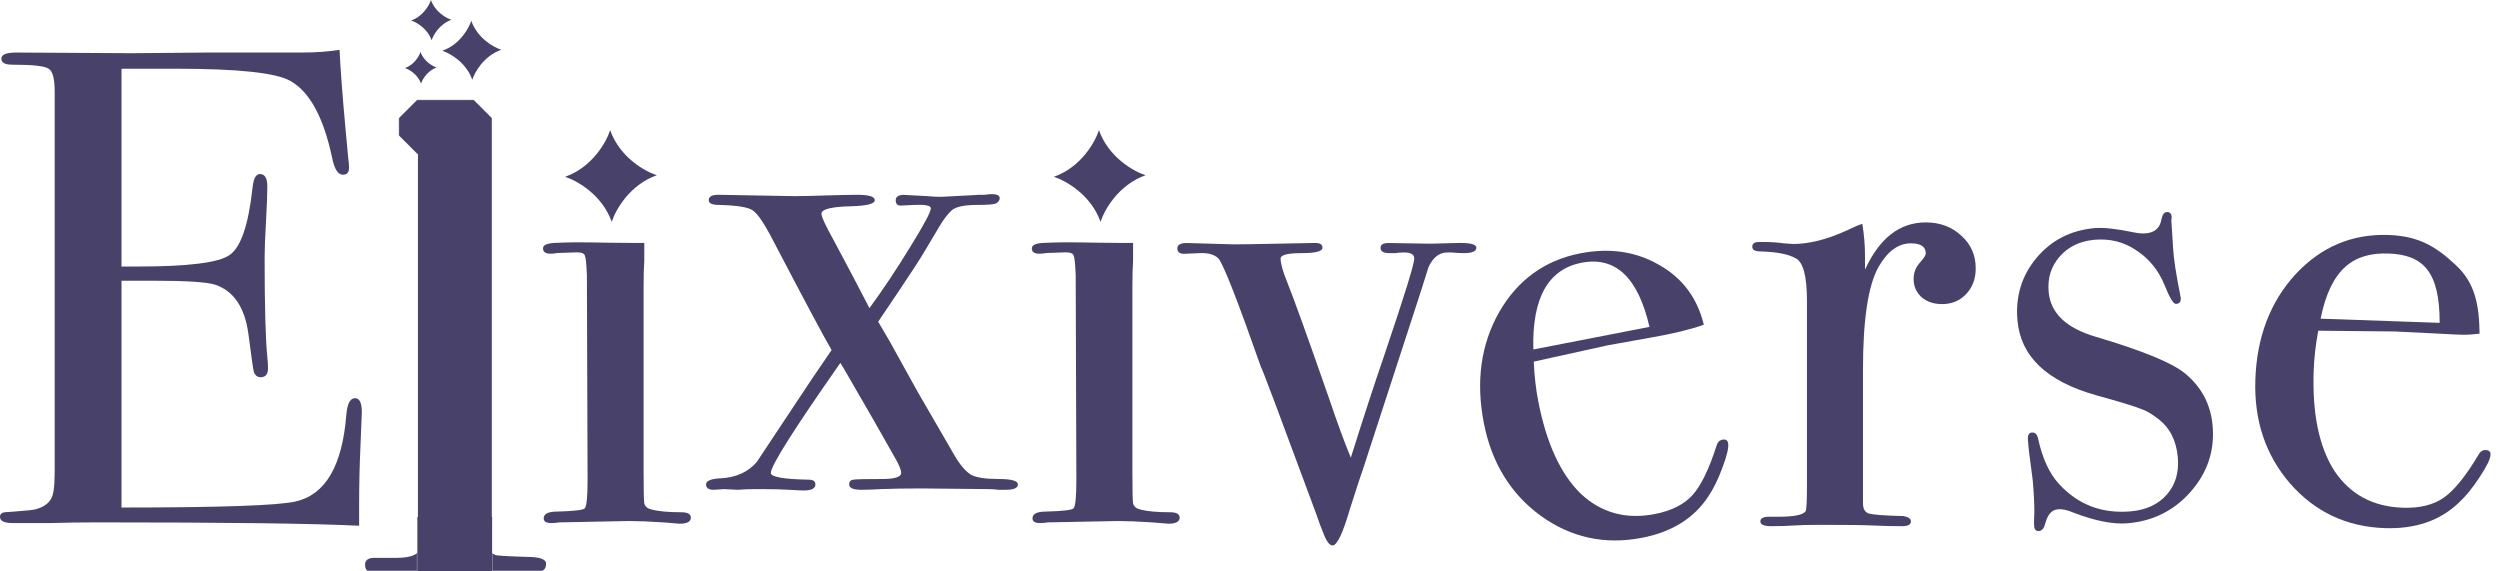 <svg width="1204" height="275" viewBox="0 0 1204 275" fill="none" xmlns="http://www.w3.org/2000/svg">
<path d="M327.191 252.227C330.875 252.227 332.718 251.252 332.718 249.301C332.718 247.567 331.2 246.7 328.166 246.7C321.881 246.7 317.112 246.267 313.861 245.4C311.911 244.966 310.719 243.991 310.285 242.474C310.068 240.957 309.96 235.863 309.96 227.194V138.439C309.96 132.587 310.068 128.36 310.285 125.759V122.508V116.981H303.069C287.229 116.981 281.567 116.331 267.045 116.981C263.361 117.198 261.519 118.065 261.519 119.582C261.519 121.316 262.711 122.183 265.095 122.183C266.395 122.183 267.479 122.075 268.346 121.858L277.774 121.533C280.158 121.533 281.459 122.075 281.675 123.158C282.109 124.025 282.434 127.168 282.651 132.587L282.976 231.095C282.976 239.114 282.542 243.666 281.675 244.75C281.025 245.616 276.582 246.158 268.346 246.375C264.011 246.375 261.844 247.459 261.844 249.626C261.844 251.143 263.036 251.902 265.42 251.902C266.937 251.902 268.237 251.794 269.321 251.577L303.133 250.927C307.467 250.927 312.886 251.143 319.388 251.577C324.807 252.01 327.407 252.227 327.191 252.227Z" fill="#48416A"/>
<path d="M316.322 84.384C310.767 82.639 298.496 75.856 293.847 62.68C292.102 68.234 285.319 80.506 272.143 85.155C277.697 86.899 289.969 93.682 294.618 106.859C296.362 101.304 303.145 89.033 316.322 84.384Z" fill="#48416A"/>
<path d="M562.594 252.227C566.279 252.227 568.121 251.252 568.121 249.301C568.121 247.567 566.604 246.7 563.569 246.7C557.284 246.7 552.516 246.267 549.265 245.4C547.314 244.966 546.122 243.991 545.688 242.474C545.472 240.957 545.363 235.863 545.363 227.194V138.439C545.363 132.587 545.472 128.36 545.688 125.759V122.508V116.981H538.473C524.076 116.981 516.97 116.331 502.449 116.981C498.764 117.198 496.922 118.065 496.922 119.582C496.922 121.316 498.114 122.183 500.498 122.183C501.799 122.183 502.882 122.075 503.749 121.858L513.177 121.533C515.562 121.533 516.862 122.075 517.079 123.158C517.512 124.025 517.837 127.168 518.054 132.587L518.379 231.095C518.379 239.114 517.946 243.666 517.079 244.75C516.428 245.617 511.985 246.158 503.749 246.375C499.414 246.375 497.247 247.459 497.247 249.626C497.247 251.143 498.439 251.902 500.823 251.902C502.34 251.902 503.641 251.794 504.725 251.577L538.536 250.927C542.871 250.927 548.289 251.143 554.791 251.577C560.21 252.01 562.811 252.227 562.594 252.227Z" fill="#48416A"/>
<path d="M551.725 84.384C546.171 82.639 533.899 75.856 529.25 62.68C527.506 68.234 520.723 80.506 507.546 85.155C513.101 86.899 525.372 93.682 530.021 106.859C531.766 101.304 538.549 89.033 551.725 84.384Z" fill="#48416A"/>
<path d="M711.024 119.312C711.024 121.046 708.965 121.913 704.847 121.913C703.329 121.913 701.379 121.804 698.995 121.588H697.044C693.143 121.588 690.108 123.972 687.941 128.74C686.64 132.858 685.34 136.976 684.04 141.094L656.73 224.973C655.213 229.307 653.046 235.918 650.228 244.804C646.76 256.725 643.943 262.685 641.775 262.685C640.258 262.685 638.741 260.626 637.224 256.508C636.14 253.907 635.056 250.981 633.973 247.73C616.417 200.264 607.53 176.64 607.314 176.856C596.043 144.779 589.216 127.331 586.832 124.514C584.881 122.563 581.847 121.696 577.729 121.913L570.251 122.238C568.084 122.238 567 121.371 567 119.637C567 117.903 568.517 117.036 571.552 117.036L594.309 117.686C597.777 117.686 604.604 117.578 614.791 117.361C625.845 117.144 631.588 117.036 632.022 117.036H633.648C635.815 117.036 636.899 117.795 636.899 119.312C636.899 121.046 633.539 121.913 626.82 121.913C620.101 121.913 616.742 122.78 616.742 124.514C616.742 126.898 617.717 130.474 619.668 135.242C623.136 143.912 629.855 162.551 639.825 191.161C644.159 203.949 647.736 213.702 650.553 220.421C656.622 201.131 662.04 184.551 666.809 170.679C676.345 142.503 681.114 127.115 681.114 124.514C681.114 122.563 679.488 121.588 676.237 121.588C674.503 121.588 673.094 121.696 672.01 121.913H669.084C666.267 121.913 664.858 121.046 664.858 119.312C664.858 117.795 666.159 117.036 668.759 117.036L688.916 117.361L701.27 117.036C707.773 116.819 711.024 117.578 711.024 119.312Z" fill="#48416A"/>
<path d="M832.262 213.386C832.65 215.38 831.752 219.279 829.57 225.083C827.548 230.649 825.252 235.337 822.682 239.147C815.814 249.586 805.202 256.201 790.846 258.992C772.902 262.48 756.589 258.926 741.907 248.33C727.425 237.696 718.324 222.808 714.603 203.667C710.728 183.729 713.174 165.976 721.942 150.408C730.91 134.802 743.967 125.332 761.114 121.999C775.27 119.247 787.947 121.128 799.145 127.642C810.305 133.957 817.443 143.536 820.56 156.379C814.374 158.616 805.978 160.662 795.372 162.517L774.378 166.287C772.983 166.559 761.078 169.183 738.664 174.161C738.946 180.934 739.668 187.311 740.831 193.293C744.745 213.431 751.556 228.246 761.265 237.739C771.133 246.995 783.046 250.266 797.003 247.553C804.978 246.002 811.01 242.968 815.097 238.449C819.185 233.93 823.032 226.043 826.638 214.79C827.125 213.04 828.067 212.029 829.463 211.758C831.058 211.448 831.991 211.99 832.262 213.386ZM794.383 157.433C788.935 133.662 778.036 123.365 761.687 126.543C745.537 129.683 737.793 143.603 738.456 168.304L794.383 157.433Z" fill="#48416A"/>
<path d="M951.506 129.219C951.506 134.204 949.989 138.322 946.954 141.573C943.92 144.824 940.019 146.449 935.25 146.449C931.349 146.449 928.098 145.366 925.497 143.198C922.896 140.814 921.596 137.888 921.596 134.42C921.596 131.386 922.571 128.785 924.522 126.618C926.472 124.45 927.448 122.933 927.448 122.066C927.448 118.815 925.064 117.19 920.295 117.19C914.227 117.19 909.025 120.982 904.69 128.568C899.705 137.455 897.213 153.927 897.213 177.985V242.357C897.213 244.958 898.08 246.583 899.813 247.233C901.764 247.884 907.399 248.317 916.719 248.534C919.103 248.967 920.295 249.834 920.295 251.135C920.295 252.652 918.887 253.411 916.069 253.411C911.084 253.411 906.424 253.302 902.089 253.085C897.754 252.869 889.518 252.76 877.381 252.76C871.095 252.76 866.544 252.869 863.726 253.085C860.909 253.302 857.332 253.411 852.998 253.411C849.53 253.411 847.796 252.652 847.796 251.135C847.796 249.618 849.205 248.859 852.022 248.859H856.574C863.943 248.859 868.278 247.992 869.578 246.258C870.012 245.391 870.228 241.381 870.228 234.229V144.824C870.228 132.903 868.386 126.076 864.702 124.342C861.234 122.391 855.598 121.308 847.796 121.091C845.195 121.091 843.895 120.332 843.895 118.815C843.895 117.298 844.978 116.539 847.146 116.539H849.421C852.672 116.539 855.924 116.756 859.175 117.19C862.426 117.406 863.835 117.515 863.401 117.515C871.42 117.515 880.307 115.239 890.06 110.687L894.287 108.737L896.887 107.761C897.754 112.963 898.188 118.165 898.188 123.367V129.869C905.124 114.697 914.877 107.111 927.448 107.111C934.383 107.111 940.127 109.279 944.679 113.613C949.23 117.731 951.506 122.933 951.506 129.219Z" fill="#48416A"/>
<path d="M1065.6 205.055C1066.65 217.03 1063.11 227.638 1054.97 236.879C1047.02 245.896 1036.96 250.938 1024.77 252.003C1017.75 252.618 1008.97 250.89 998.42 246.82C995.61 245.609 993.172 245.095 991.108 245.275C988.217 245.528 986.221 247.679 985.119 251.728C984.51 254.278 983.483 255.616 982.038 255.742C980.592 255.869 979.797 255.106 979.653 253.455C979.563 252.422 979.558 251.175 979.638 249.711C979.896 245.528 979.673 239.41 978.968 231.358C978.914 230.739 978.594 228.271 978.008 223.953C977.422 219.635 977.066 216.754 976.94 215.309L976.642 211.902C976.443 209.631 977.066 208.432 978.512 208.306C980.163 208.162 981.192 209.216 981.597 211.469C983.666 220.857 987.001 228.055 991.599 233.062C1000.8 243.075 1012.31 247.477 1026.14 246.267C1033.58 245.616 1039.38 242.925 1043.54 238.192C1047.7 233.459 1049.47 227.479 1048.83 220.253C1048.13 212.201 1044.99 206.027 1039.41 201.73C1036.29 199.299 1033.44 197.675 1030.87 196.86C1028.49 195.82 1021.33 193.638 1009.39 190.313C985.716 183.647 973.12 171.643 971.602 154.3C970.591 142.739 973.664 132.692 980.824 124.16C987.983 115.628 997.343 110.856 1008.9 109.845C1013.03 109.484 1019.34 110.181 1027.81 111.936C1029.93 112.374 1031.82 112.521 1033.47 112.377C1037.8 111.998 1040.31 109.698 1040.98 105.479C1041.42 103.36 1042.25 102.246 1043.49 102.138C1044.94 102.012 1045.73 102.774 1045.88 104.426C1045.9 104.632 1045.85 105.261 1045.73 106.311L1046.56 119.345C1046.79 124.318 1048 132.222 1050.19 143.056L1050.25 143.675C1050.39 145.327 1049.64 146.225 1047.99 146.369C1046.75 146.478 1044.93 143.516 1042.53 137.485C1039.61 130.251 1035.06 124.616 1028.88 120.58C1022.91 116.525 1016.21 114.823 1008.77 115.474C1001.75 116.088 996.162 118.761 991.999 123.494C987.837 128.227 986.044 133.897 986.622 140.504C987.525 150.827 995.128 158.067 1009.43 162.225C1031.64 168.811 1045.88 174.639 1052.15 179.707C1060.22 186.283 1064.7 194.732 1065.6 205.055Z" fill="#48416A"/>
<path d="M1199.44 218.971C1199.37 221.016 1197.6 224.639 1194.15 229.84C1190.9 234.844 1187.59 238.924 1184.2 242.081C1175.1 250.77 1163.18 254.857 1148.46 254.343C1130.06 253.701 1114.86 246.517 1102.85 232.793C1091.05 219.075 1085.49 202.404 1086.18 182.777C1086.89 162.332 1093.31 145.465 1105.45 132.174C1117.78 118.89 1132.74 112.555 1150.32 113.169C1164.84 113.676 1173.16 118.706 1182.68 127.635C1192.2 136.36 1194 147.383 1194.15 160.693C1187.57 161.487 1185.59 161.276 1174.76 160.693L1153.31 159.637C1151.87 159.587 1139.6 159.465 1116.47 159.272C1115.22 165.983 1114.48 172.405 1114.27 178.538C1113.54 199.187 1116.87 215.269 1124.25 226.785C1131.84 238.103 1142.79 244.012 1157.1 244.512C1165.27 244.798 1171.88 243.186 1176.92 239.678C1181.95 236.169 1187.51 229.301 1193.6 219.075C1194.48 217.468 1195.63 216.689 1197.06 216.739C1198.7 216.796 1199.49 217.54 1199.44 218.971ZM1174.94 155.48C1174.98 130.918 1167.09 122.681 1150.32 122.096C1133.76 121.517 1122.54 129.087 1117.6 153.477L1174.94 155.48Z" fill="#48416A"/>
<path d="M490.23 233.283C490.23 235.017 488.279 235.884 484.378 235.884C483.294 235.884 482.102 235.884 480.802 235.884C479.501 235.667 477.876 235.559 475.925 235.559L443.739 235.234C435.72 235.234 429.218 235.342 424.233 235.559C420.548 235.775 417.405 235.884 414.805 235.884C410.903 235.884 408.953 235.017 408.953 233.283C408.953 231.982 409.603 231.224 410.903 231.007C412.204 230.79 416.864 230.682 424.883 230.682C430.952 230.682 433.986 229.707 433.986 227.756C433.986 226.239 432.902 223.638 430.735 219.953C425.533 210.634 417.514 196.654 406.677 178.014L404.726 174.763C382.402 206.624 371.24 224.288 371.24 227.756C371.24 229.707 377.309 230.79 389.446 231.007C391.613 231.007 392.697 231.766 392.697 233.283C392.697 235.234 390.855 236.209 387.17 236.209C385.87 236.209 383.486 236.1 380.018 235.884C376.55 235.667 372.107 235.559 366.688 235.559H363.762C360.728 235.559 357.91 235.667 355.309 235.884L348.807 235.559C345.99 235.775 344.256 235.884 343.606 235.884C341.221 235.884 340.029 235.017 340.029 233.283C340.029 231.549 342.413 230.574 347.182 230.357C354.551 229.923 360.294 227.323 364.413 222.554L391.397 181.916C392.914 179.748 395.948 175.305 400.5 168.586C396.815 162.301 387.495 144.853 372.54 116.243C368.205 107.79 364.846 102.805 362.462 101.288C360.294 99.771 354.876 98.904 346.206 98.687C342.955 98.687 341.33 97.929 341.33 96.412C341.33 94.678 342.847 93.811 345.881 93.811L382.619 94.461C386.303 94.461 391.288 94.353 397.574 94.136C404.726 93.919 409.82 93.811 412.854 93.811C418.489 93.811 421.307 94.678 421.307 96.412C421.307 98.146 417.514 99.121 409.928 99.338C400.391 99.554 395.623 100.746 395.623 102.914C395.623 104.431 397.682 108.874 401.8 116.243C408.736 129.248 413.938 139.109 417.405 145.828L418.706 148.429C425.208 139.543 431.71 129.79 438.212 119.169C444.931 108.332 448.291 102.047 448.291 100.313C448.291 99.013 445.69 98.471 440.488 98.687L433.661 99.013C432.144 99.013 431.385 98.146 431.385 96.412C431.385 94.678 432.794 93.811 435.612 93.811C434.311 93.811 437.996 94.028 446.665 94.461C448.833 94.678 451 94.786 453.167 94.786C466.605 94.136 472.457 93.811 470.723 93.811H474.3C475.817 93.594 476.901 93.486 477.551 93.486C480.152 93.486 481.452 94.136 481.452 95.436C481.452 96.52 480.802 97.387 479.501 98.037C478.418 98.471 475.492 98.687 470.723 98.687C464.438 98.687 460.32 99.554 458.369 101.288C456.419 103.022 454.36 105.731 452.192 109.416L446.015 119.82C443.197 124.588 439.079 130.982 433.661 139.001L422.932 154.931L428.459 164.36C430.193 167.394 434.636 175.413 441.789 188.418C445.257 194.486 451.217 204.782 459.67 219.303C462.487 224.071 465.197 227.214 467.797 228.731C470.398 230.032 474.733 230.682 480.802 230.682C487.087 230.682 490.23 231.549 490.23 233.283Z" fill="#48416A"/>
<path d="M174.259 198.584C174.259 199.451 174.042 204.761 173.609 214.514C173.175 224.268 172.958 233.587 172.958 242.474V253.202C151.718 252.119 109.67 251.577 46.816 251.577C39.23 251.577 31.752 251.685 24.383 251.902C17.014 251.902 12.029 251.902 9.428 251.902H6.177C2.059 251.902 0 250.927 0 248.976C0 247.676 0.599 246.606 3.616 246.606C4.266 246.606 6.719 246.375 14.305 245.725C19.94 245.291 23.299 242.523 24.383 240.572C25.684 238.621 26.334 235.105 26.334 226.869V44.157C26.334 37.871 25.359 34.187 23.408 33.103C21.674 31.803 15.822 31.152 5.852 31.152C2.384 31.152 0.65 30.177 0.65 28.226C0.65 26.276 3.034 25.3 7.803 25.3L63.396 25.626C65.347 25.626 77.593 25.517 100.134 25.3C122.675 25.3 137.847 25.3 145.649 25.3C152.151 25.3 158.112 24.867 163.53 24C163.964 33.32 164.939 46.216 166.456 62.688L167.757 76.668C167.973 77.751 168.082 79.16 168.082 80.894C168.082 83.062 167.106 84.145 165.156 84.145C162.772 84.145 161.038 81.436 159.954 76.018C155.836 56.511 149.117 44.157 139.797 38.955C132.862 35.054 114.655 33.103 85.179 33.103H58.52V128.36H66.322C90.597 128.36 105.336 126.518 110.537 122.833C115.956 119.149 119.64 108.42 121.591 90.647C122.025 86.096 123.217 83.82 125.167 83.82C127.551 83.82 128.743 85.771 128.743 89.672C128.743 93.573 128.527 99.317 128.093 106.903C127.66 114.489 127.443 120.233 127.443 124.134C127.443 147.325 127.877 163.255 128.743 171.925C128.96 174.092 129.069 175.935 129.069 177.452C129.069 180.269 127.877 181.678 125.492 181.678C123.975 181.678 122.892 180.811 122.241 179.077C121.808 177.127 120.941 171.058 119.64 160.871C117.906 148.084 112.596 140.173 103.71 137.138C99.809 135.838 89.622 135.188 73.15 135.188H58.52V244.424C106.203 244.424 134.162 243.449 142.398 241.498C156.703 238.247 164.831 224.376 166.781 199.884C167.215 194.466 168.624 191.757 171.008 191.757C173.175 191.757 174.259 194.032 174.259 198.584Z" fill="#48416A"/>
<mask id="mask0_435_2" style="mask-type:alpha" maskUnits="userSpaceOnUse" x="201" y="57" width="27" height="209">
<path d="M210.277 249.5V65.11H201V57H228V64.741V249.5C228 263.032 224.677 266 219.692 266C214.708 266 210.277 262.511 210.277 249.5Z" fill="#C4C4C4"/>
</mask>
<g mask="url(#mask0_435_2)">
<rect x="201" y="63" width="36" height="208" fill="#48416A"/>
</g>
<mask id="path-14-outside-1_435_2" maskUnits="userSpaceOnUse" x="192" y="48" width="45" height="227" fill="black">
<rect fill="white" x="192" y="48" width="45" height="227"/>
<path d="M210.277 249.5V65.11H201V57H228V64.741V249.5C228 263.032 224.677 266 219.692 266C214.708 266 210.277 262.511 210.277 249.5Z"/>
</mask>
<path d="M210.277 65.11H219.277V56.11H210.277V65.11ZM201 65.11H192L201 74.11V65.11ZM201 57V48L192 57H201ZM228 57H237L228 48V57ZM201.277 65.11V249.5H219.277V65.11H201.277ZM201.277 249.5C201.277 256.734 202.455 263.045 205.717 267.754C209.418 273.097 214.795 275 219.692 275V257C219.492 257 219.653 256.967 219.98 257.122C220.359 257.302 220.531 257.529 220.514 257.504C220.314 257.217 219.277 255.277 219.277 249.5H201.277ZM219.692 275C221.789 275 224.391 274.694 227.012 273.427C229.751 272.102 231.899 270.022 233.442 267.44C236.22 262.789 237 256.547 237 249.5H219C219 252.554 218.809 254.712 218.543 256.205C218.272 257.724 217.978 258.227 217.989 258.209C218.078 258.06 218.461 257.568 219.175 257.223C219.77 256.935 220.088 257 219.692 257V275ZM237 249.5V64.741H219V249.5H237ZM210.277 56.11H201V74.11H210.277V56.11ZM210 65.11V57H192V65.11H210ZM201 66H228V48H201V66ZM219 57V64.741H237V57H219Z" fill="#48416A" mask="url(#path-14-outside-1_435_2)"/>
<mask id="mask1_435_2" style="mask-type:alpha" maskUnits="userSpaceOnUse" x="237" y="255" width="27" height="20">
<rect x="237" y="255" width="27" height="20" fill="#C4C4C4"/>
</mask>
<g mask="url(#mask1_435_2)">
<path d="M263 271.475C263 274.288 261.231 275.694 257.693 275.694H252.794C252.249 275.694 245.037 275.381 231.156 274.756L218.5 274.288C216.323 274.288 205.436 274.756 185.839 275.694C184.206 276.006 182.573 276.163 180.94 276.163C176.858 276.475 174.817 275.069 174.817 271.944C174.817 269.757 176.313 268.663 179.307 268.663H189.922C197.543 268.663 201.353 266.788 201.353 263.038C201.625 261.163 201.761 248.976 201.761 226.476V-12.112C201.761 -22.424 201.489 -28.049 200.945 -28.987C200.128 -31.487 197.951 -32.737 194.413 -32.737H191.147L179.716 -32.268C175.905 -32.268 174 -33.674 174 -36.487C174 -38.986 177.402 -40.393 184.206 -40.705C197.271 -41.643 200.097 -41.886 212.411 -46.236L221.883 -50.586L235.239 -57.111C235.239 -47.323 235.511 -34.299 235.239 -15.862L234.83 17.418L235.239 247.101C235.239 256.476 235.375 262.1 235.647 263.975C235.919 265.538 236.872 266.632 238.505 267.257C238.777 267.569 243.812 267.882 253.61 268.194C259.87 268.194 263 269.288 263 271.475Z" fill="#48416A"/>
</g>
<mask id="mask2_435_2" style="mask-type:alpha" maskUnits="userSpaceOnUse" x="175" y="255" width="26" height="20">
<rect x="175" y="255" width="26" height="20" fill="#C4C4C4"/>
</mask>
<g mask="url(#mask2_435_2)">
<path d="M264 271.475C264 274.288 262.231 275.694 258.693 275.694H253.794C253.249 275.694 246.037 275.381 232.156 274.756L219.5 274.288C217.323 274.288 206.436 274.756 186.839 275.694C185.206 276.006 183.573 276.163 181.94 276.163C177.858 276.475 175.817 275.069 175.817 271.944C175.817 269.756 177.313 268.663 180.307 268.663H190.922C198.543 268.663 202.353 266.788 202.353 263.038C202.625 261.163 202.761 248.976 202.761 226.476V-12.112C202.761 -22.424 202.489 -28.049 201.945 -28.987C201.128 -31.487 198.951 -32.737 195.413 -32.737H192.147L180.716 -32.268C176.905 -32.268 175 -33.674 175 -36.487C175 -38.986 178.402 -40.393 185.206 -40.705C198.271 -41.643 201.097 -41.886 213.411 -46.236L222.883 -50.586L236.239 -57.111C236.239 -47.323 236.511 -34.299 236.239 -15.862L235.83 17.418L236.239 247.101C236.239 256.476 236.375 262.1 236.647 263.975C236.919 265.538 237.872 266.632 239.505 267.257C239.777 267.569 244.812 267.882 254.61 268.194C260.87 268.194 264 269.288 264 271.475Z" fill="#48416A"/>
</g>
<rect x="201" y="249" width="36" height="26" fill="#48416A"/>
<path d="M210.287 32.51C208.365 31.906 204.118 29.559 202.51 25C201.906 26.922 199.559 31.168 195 32.777C196.922 33.38 201.168 35.727 202.777 40.287C203.38 38.365 205.727 34.119 210.287 32.51Z" fill="#48416A"/>
<path d="M241.42 23.962C237.847 22.84 229.953 18.476 226.962 10C225.84 13.573 221.476 21.467 213 24.458C216.573 25.58 224.467 29.943 227.458 38.419C228.58 34.846 232.943 26.952 241.42 23.962Z" fill="#48416A"/>
<path d="M217.407 9.534C214.967 8.768 209.577 5.788 207.534 0C206.768 2.44 203.788 7.831 198 9.873C200.44 10.639 205.831 13.619 207.873 19.408C208.639 16.968 211.619 11.577 217.407 9.534Z" fill="#48416A"/>
</svg>
